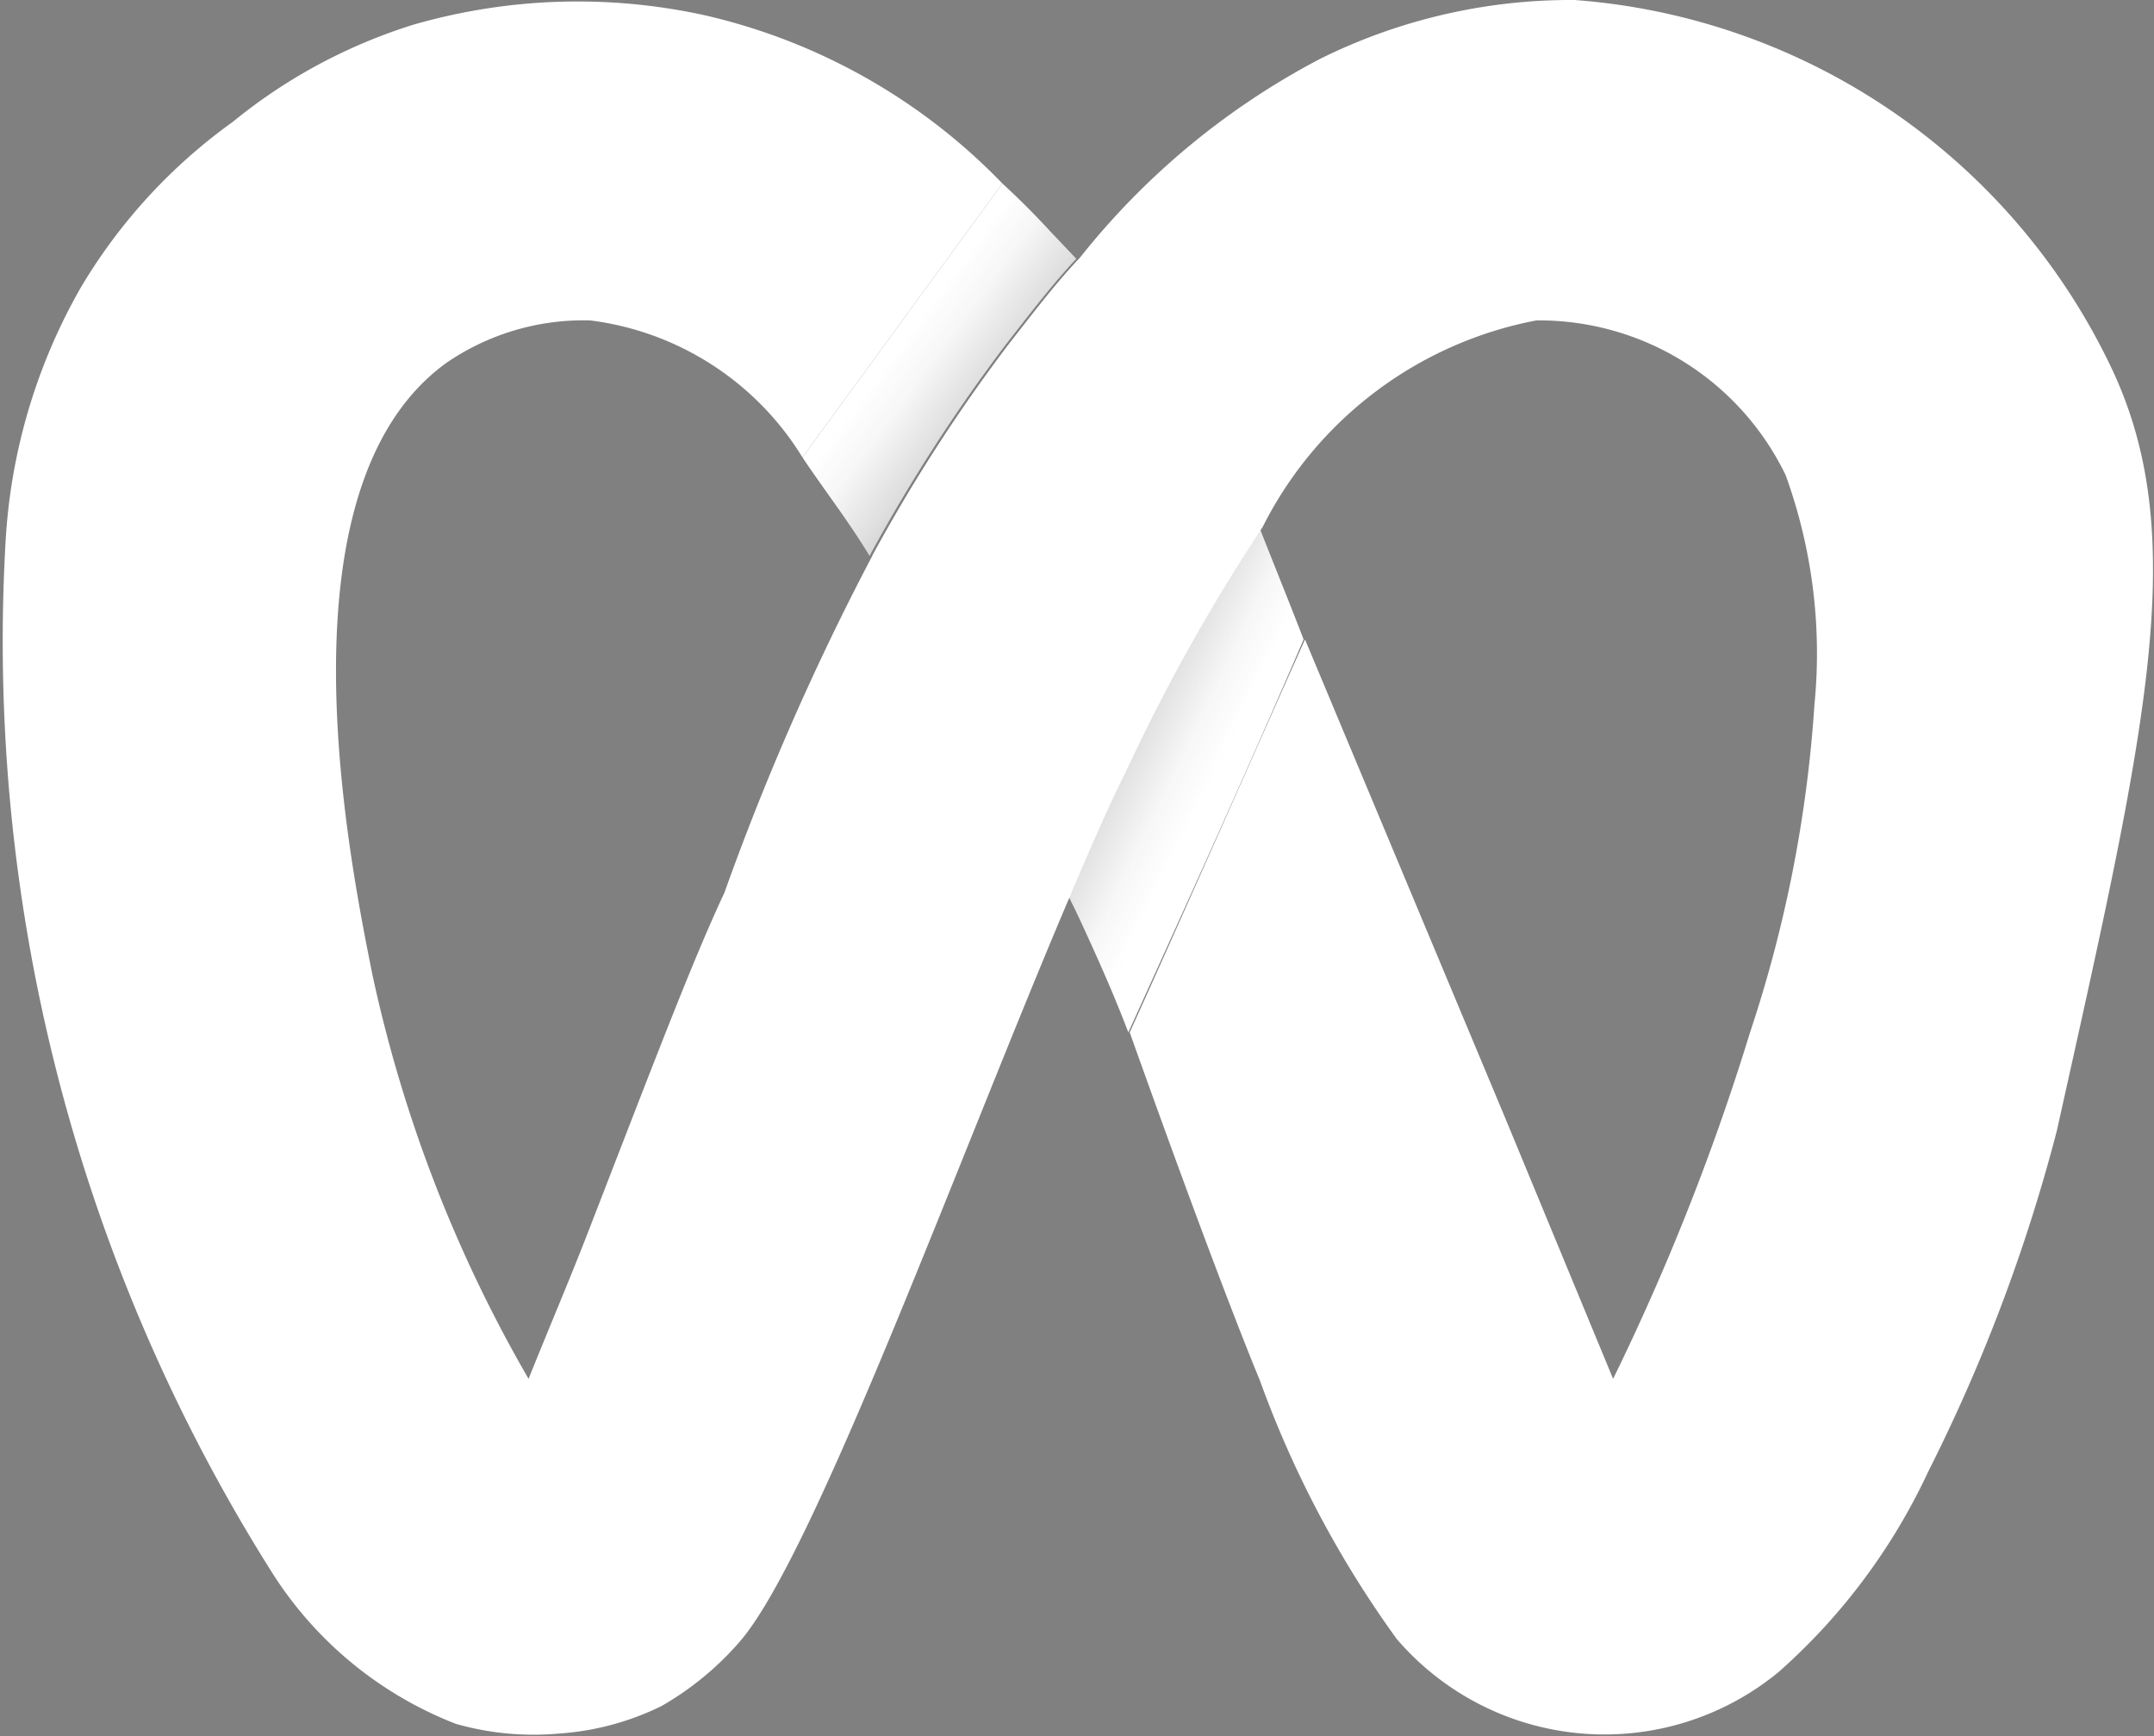<svg id="Layer_1" data-name="Layer 1" xmlns="http://www.w3.org/2000/svg" xmlns:xlink="http://www.w3.org/1999/xlink" viewBox="0 0 15.73 12.68"><rect x="0" y="0" width="15.73" height="12.68" fill="#808080" stroke="none"/><defs><style>.cls-1{fill:url(#linear-gradient);}.cls-2{fill:url(#linear-gradient-2);}.cls-3{fill:#fff;}</style><linearGradient id="linear-gradient" x1="9.2" y1="5.97" x2="6.71" y2="4.15" gradientUnits="userSpaceOnUse"><stop offset="0.01" stop-opacity="0.3"/><stop offset="0.12" stop-color="#292929" stop-opacity="0.41"/><stop offset="0.3" stop-color="#696969" stop-opacity="0.59"/><stop offset="0.48" stop-color="#9f9f9f" stop-opacity="0.74"/><stop offset="0.64" stop-color="#c8c8c8" stop-opacity="0.85"/><stop offset="0.79" stop-color="#e6e6e6" stop-opacity="0.93"/><stop offset="0.91" stop-color="#f9f9f9" stop-opacity="0.98"/><stop offset="1" stop-color="#fff"/></linearGradient><linearGradient id="linear-gradient-2" x1="6.22" y1="6.09" x2="8.97" y2="7.42" xlink:href="#linear-gradient"/></defs><title>favicon</title><path class="cls-1" d="M8,3.55c-.17.18-.33.39-.51.62a12.2,12.2,0,0,0-1,1.55C6.34,5.47,6.16,5.24,6,5L7.46,3c.12.11.24.23.35.35Z" transform="translate(-0.14 -1.66)"/><path class="cls-2" d="M9.66,6.33c-.43,1-.85,1.92-1.28,2.87-.08-.21-.17-.42-.27-.64S8,8.32,7.94,8.2c.14-.33.27-.63.4-.89a13.7,13.7,0,0,1,1-1.79C9.45,5.8,9.56,6.07,9.66,6.33Z" transform="translate(-0.14 -1.66)"/><path class="cls-3" d="M9.31,5.52a13.7,13.7,0,0,0-1,1.79c-.13.26-.26.56-.4.89A17.17,17.17,0,0,0,6.51,5.72a12.2,12.2,0,0,1,1-1.55c.18-.23.34-.44.51-.62A8.64,8.64,0,0,1,9.31,5.52Z" transform="translate(-0.14 -1.66)"/><path class="cls-3" d="M15.16,9.92a12.48,12.48,0,0,1-.94,2.49,4.47,4.47,0,0,1-1.09,1.46,2,2,0,0,1-2.79-.24,7.65,7.65,0,0,1-1-1.89s-.28-.66-.95-2.54c.43-.95.85-1.91,1.28-2.87l1.46,3.49.79,1.91a17.27,17.27,0,0,0,1-2.53,9.53,9.53,0,0,0,.47-2.39,3.82,3.82,0,0,0-.21-1.68A2,2,0,0,0,11.36,4a2.83,2.83,0,0,0-2,1.51,13.7,13.7,0,0,0-1,1.79c-.13.26-.26.56-.4.89-.81,1.9-1.86,4.8-2.41,5.45a2.2,2.2,0,0,1-.58.48,2,2,0,0,1-.74.2,2.08,2.08,0,0,1-.76-.07,2.78,2.78,0,0,1-1.34-1.1A12.74,12.74,0,0,1,.18,5.63,4.21,4.21,0,0,1,.73,3.76,4,4,0,0,1,1.84,2.55a3.93,3.93,0,0,1,1.32-.71,4.33,4.33,0,0,1,2.12-.07A4.38,4.38,0,0,1,7.46,3L6,5A2.13,2.13,0,0,0,4.45,4a1.77,1.77,0,0,0-1.05.31c-1.26.91-.71,3.62-.54,4.47A10.14,10.14,0,0,0,4,11.73H4c.14-.35.29-.7.43-1.06.5-1.29.77-2,1-2.49A18.92,18.92,0,0,1,6.51,5.72a12.2,12.2,0,0,1,1-1.55c.18-.23.34-.44.51-.62A5.49,5.49,0,0,1,9.78,2.09a4.12,4.12,0,0,1,1.86-.43,4.73,4.73,0,0,1,3.93,2.71C16.14,5.6,15.81,7,15.16,9.92Z" transform="translate(-0.14 -1.66)"/></svg>